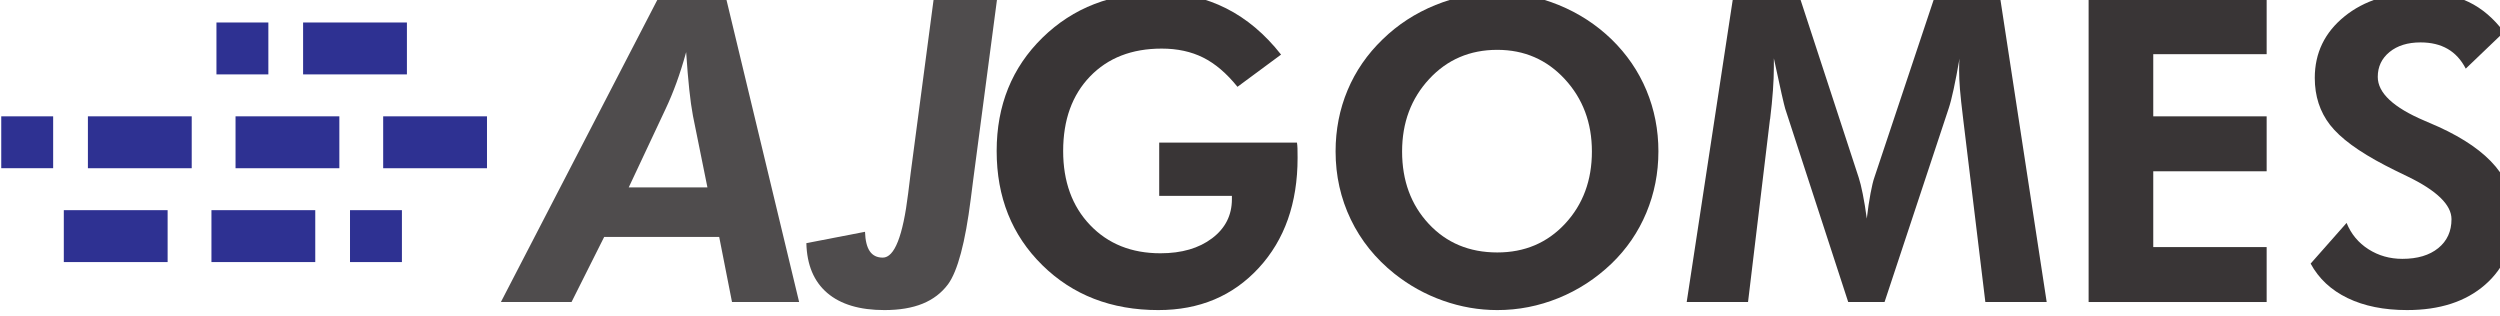 <?xml version="1.0" encoding="UTF-8" standalone="no"?>
<!-- Created with Inkscape (http://www.inkscape.org/) -->

<svg
   width="43.007mm"
   height="5.437mm"
   viewBox="0 0 43.007 5.437"
   version="1.1"
   id="svg758"
   inkscape:version="1.1.2 (b8e25be833, 2022-02-05)"
   sodipodi:docname="ajg_logo.svg"
   xmlns:inkscape="http://www.inkscape.org/namespaces/inkscape"
   xmlns:sodipodi="http://sodipodi.sourceforge.net/DTD/sodipodi-0.dtd"
   xmlns="http://www.w3.org/2000/svg"
   xmlns:svg="http://www.w3.org/2000/svg">
  <sodipodi:namedview
     id="namedview760"
     pagecolor="#505050"
     bordercolor="#eeeeee"
     borderopacity="1"
     inkscape:pageshadow="0"
     inkscape:pageopacity="0"
     inkscape:pagecheckerboard="0"
     inkscape:document-units="mm"
     showgrid="false"
     inkscape:zoom="0.60756173"
     inkscape:cx="-423.00229"
     inkscape:cy="144.01829"
     inkscape:window-width="1900"
     inkscape:window-height="960"
     inkscape:window-x="10"
     inkscape:window-y="43"
     inkscape:window-maximized="1"
     inkscape:current-layer="layer1" />
  <defs
     id="defs755">
    <clipPath
       clipPathUnits="userSpaceOnUse"
       id="clipPath69">
      <path
         d="M 0,595.28 H 841.89 V 0 H 0 Z"
         id="path67" />
    </clipPath>
    <clipPath
       clipPathUnits="userSpaceOnUse"
       id="clipPath109">
      <path
         d="M 0,595.28 H 841.89 V 0 H 0 Z"
         id="path107" />
    </clipPath>
  </defs>
  <g
     inkscape:label="Layer 1"
     inkscape:groupmode="layer"
     id="layer1"
     transform="translate(-93.464,-110.508)">
    <g
       id="g63"
       transform="matrix(0.063,0,0,-0.063,89.445,135.775)">
      <g
         id="g65"
         clip-path="url(#clipPath69)">
        <g
           id="g71"
           transform="translate(256.964,349.894)">
          <path
             d="m 0,0 -3.948,19.513 c -0.376,1.992 -0.715,4.408 -1.015,7.247 -0.301,2.838 -0.583,6.232 -0.846,10.179 -0.827,-3.008 -1.711,-5.799 -2.65,-8.375 -0.941,-2.575 -1.937,-4.972 -2.989,-7.19 L -21.487,0 Z m -56.396,-31.3 42.748,82.564 H 5.188 L 25.04,-31.3 H 6.711 L 3.215,-13.535 H -28.198 L -37.109,-31.3 Z"
             style="fill:#4f4c4d;fill-opacity:1;fill-rule:nonzero;stroke:none"
             id="path73" />
        </g>
        <g
           id="g75"
           transform="translate(283.978,334.667)">
          <path
             d="m 0,0 16.017,3.102 c 0.075,-2.369 0.507,-4.137 1.297,-5.302 0.79,-1.166 1.974,-1.748 3.553,-1.748 3.195,0 5.508,5.865 6.937,17.596 0.3,2.405 0.526,4.229 0.676,5.47 l 6.261,47.373 H 52.054 L 45.569,17.37 c -0.151,-1.166 -0.377,-2.932 -0.677,-5.301 -1.504,-11.92 -3.573,-19.683 -6.204,-23.292 -1.768,-2.369 -4.08,-4.136 -6.937,-5.301 -2.857,-1.165 -6.335,-1.749 -10.433,-1.749 -6.767,0 -11.975,1.561 -15.622,4.681 C 2.05,-10.472 0.151,-5.941 0,0"
             style="fill:#4f4c4d;fill-opacity:1;fill-rule:nonzero;stroke:none"
             id="path77" />
        </g>
        <g
           id="g79"
           transform="translate(380.327,362.132)">
          <path
             d="m 0,0 h 37.616 c 0.075,-0.489 0.122,-1.015 0.141,-1.579 0.019,-0.564 0.029,-1.429 0.029,-2.594 0,-12.37 -3.535,-22.39 -10.603,-30.059 -7.069,-7.67 -16.205,-11.506 -27.409,-11.506 -12.821,0 -23.386,4.089 -31.694,12.267 -8.31,8.177 -12.464,18.563 -12.464,31.159 0,12.482 4.173,22.802 12.52,30.961 8.346,8.159 18.893,12.239 31.638,12.239 6.73,0 12.895,-1.41 18.498,-4.23 5.602,-2.82 10.603,-7.032 15.002,-12.633 l -11.9,-8.798 c -2.971,3.684 -6.091,6.345 -9.362,7.98 -3.271,1.636 -7.049,2.454 -11.335,2.454 -8.159,0 -14.683,-2.538 -19.57,-7.614 -4.888,-5.076 -7.332,-11.863 -7.332,-20.359 0,-8.347 2.454,-15.086 7.36,-20.218 4.907,-5.133 11.308,-7.699 19.203,-7.699 5.789,0 10.49,1.363 14.1,4.089 3.609,2.726 5.414,6.288 5.414,10.687 v 0.903 L 0,-14.55 Z"
             style="fill:#393536;fill-opacity:1;fill-rule:nonzero;stroke:none"
             id="path81" />
        </g>
        <g
           id="g83"
           transform="translate(472.648,332.129)">
          <path
             d="m 0,0 c 7.481,0 13.657,2.623 18.526,7.867 4.869,5.245 7.304,11.816 7.304,19.711 0,7.819 -2.464,14.4 -7.389,19.739 C 13.516,52.655 7.368,55.325 0,55.325 c -7.482,0 -13.686,-2.66 -18.61,-7.98 -4.927,-5.321 -7.389,-11.909 -7.389,-19.767 0,-7.972 2.426,-14.56 7.275,-19.767 C -13.873,2.603 -7.633,0 0,0 M 43.989,27.578 C 43.989,21.675 42.89,16.091 40.69,10.828 38.49,5.564 35.322,0.939 31.188,-3.045 26.901,-7.144 22.069,-10.284 16.693,-12.463 11.316,-14.644 5.753,-15.735 0,-15.735 c -5.039,0 -9.974,0.856 -14.804,2.567 -4.832,1.71 -9.259,4.163 -13.281,7.359 -5.188,4.136 -9.165,9.08 -11.929,14.832 -2.762,5.753 -4.144,11.937 -4.144,18.555 0,5.94 1.09,11.514 3.27,16.721 2.181,5.207 5.376,9.842 9.588,13.902 4.135,4.023 8.939,7.143 14.409,9.362 5.471,2.218 11.101,3.328 16.891,3.328 5.753,0 11.345,-1.11 16.778,-3.328 5.433,-2.219 10.236,-5.339 14.41,-9.362 4.172,-4.06 7.349,-8.704 9.531,-13.93 2.179,-5.226 3.27,-10.791 3.27,-16.693"
             style="fill:#393536;fill-opacity:1;fill-rule:nonzero;stroke:none"
             id="path85" />
        </g>
        <g
           id="g87"
           transform="translate(524.364,318.594)">
          <path
             d="M 0,0 12.576,82.564 H 31.074 L 46.978,33.951 c 0.338,-1.015 0.705,-2.501 1.099,-4.455 0.396,-1.956 0.762,-4.193 1.101,-6.712 0.3,2.556 0.638,4.841 1.014,6.852 0.375,2.011 0.734,3.487 1.072,4.427 L 67.45,82.564 H 85.666 L 98.299,0 h -16.75 l -6.034,49.798 c -0.452,3.684 -0.753,6.466 -0.903,8.347 -0.151,1.879 -0.225,3.627 -0.225,5.245 0,0.864 0.009,1.513 0.028,1.945 0.019,0.432 0.046,0.818 0.084,1.157 -0.563,-3.235 -1.1,-6.026 -1.607,-8.375 -0.507,-2.35 -0.968,-4.127 -1.381,-5.33 L 54.027,0 H 44.102 L 26.9,52.787 c -0.15,0.488 -0.479,1.842 -0.986,4.061 -0.508,2.217 -1.213,5.451 -2.115,9.7 v -2.425 c 0,-3.835 -0.338,-8.536 -1.015,-14.099 L 22.728,49.798 16.749,0 Z"
             style="fill:#393536;fill-opacity:1;fill-rule:nonzero;stroke:none"
             id="path89" />
        </g>
        <g
           id="g91"
           transform="translate(634.111,318.594)">
          <path
             d="M 0,0 V 82.564 H 48.614 V 67.676 H 17.652 V 50.701 H 48.614 V 35.699 H 17.652 V 15.001 H 48.614 V 0 Z"
             style="fill:#393536;fill-opacity:1;fill-rule:nonzero;stroke:none"
             id="path93" />
        </g>
        <g
           id="g95"
           transform="translate(694.738,329.084)">
          <path
             d="m 0,0 9.813,11.11 c 1.241,-3.045 3.233,-5.442 5.978,-7.191 2.743,-1.748 5.827,-2.622 9.249,-2.622 4.135,0 7.406,0.977 9.813,2.933 2.405,1.954 3.609,4.586 3.609,7.895 0,3.91 -4.004,7.801 -12.013,11.674 -2.594,1.241 -4.643,2.256 -6.146,3.046 -7.219,3.759 -12.22,7.434 -15.002,11.025 -2.783,3.59 -4.173,7.868 -4.173,12.831 0,6.804 2.697,12.397 8.093,16.778 5.394,4.379 12.397,6.57 21.008,6.57 4.999,0 9.313,-0.875 12.942,-2.623 3.628,-1.748 6.833,-4.483 9.616,-8.205 L 42.354,53.238 c -1.242,2.406 -2.886,4.202 -4.935,5.386 -2.05,1.185 -4.522,1.777 -7.416,1.777 -3.497,0 -6.316,-0.875 -8.46,-2.623 -2.143,-1.748 -3.215,-4.014 -3.215,-6.796 0,-4.361 4.248,-8.346 12.746,-11.956 1.692,-0.714 2.989,-1.278 3.892,-1.692 6.993,-3.196 12.172,-6.805 15.537,-10.828 3.364,-4.023 5.047,-8.61 5.047,-13.76 0,-7.746 -2.642,-13.921 -7.924,-18.527 -5.282,-4.606 -12.379,-6.908 -21.289,-6.908 -6.316,0 -11.731,1.091 -16.242,3.271 C 5.583,-7.238 2.218,-4.099 0,0"
             style="fill:#393536;fill-opacity:1;fill-rule:nonzero;stroke:none"
             id="path97" />
        </g>
      </g>
    </g>
    <g
       id="g103"
       transform="matrix(0.063,0,0,-0.063,89.445,135.775)">
      <g
         id="g105"
         clip-path="url(#clipPath109)">
        <path
           d="m 174.906,380.75 h -28.347 v 14.173 h 28.347 z"
           style="fill:#2e3192;fill-opacity:1;fill-rule:nonzero;stroke:none"
           id="path111" />
        <path
           d="m 137.071,380.75 h -14.173 v 14.173 h 14.173 z"
           style="fill:#2e3192;fill-opacity:1;fill-rule:nonzero;stroke:none"
           id="path113" />
        <path
           d="M 116.143,355.126 H 87.796 v 14.173 h 28.347 z"
           style="fill:#2e3192;fill-opacity:1;fill-rule:nonzero;stroke:none"
           id="path115" />
        <path
           d="M 156.457,355.126 H 128.11 v 14.173 h 28.347 z"
           style="fill:#2e3192;fill-opacity:1;fill-rule:nonzero;stroke:none"
           id="path117" />
        <path
           d="m 196.771,355.126 h -28.347 v 14.173 h 28.347 z"
           style="fill:#2e3192;fill-opacity:1;fill-rule:nonzero;stroke:none"
           id="path119" />
        <path
           d="M 78.308,355.126 H 64.135 v 14.173 h 14.173 z"
           style="fill:#2e3192;fill-opacity:1;fill-rule:nonzero;stroke:none"
           id="path121" />
        <path
           d="m 121.532,343.676 h 28.347 v -14.173 h -28.347 z"
           style="fill:#2e3192;fill-opacity:1;fill-rule:nonzero;stroke:none"
           id="path123" />
        <path
           d="m 81.217,343.676 h 28.347 V 329.503 H 81.217 Z"
           style="fill:#2e3192;fill-opacity:1;fill-rule:nonzero;stroke:none"
           id="path125" />
        <path
           d="M 159.367,343.676 H 173.54 V 329.503 H 159.367 Z"
           style="fill:#2e3192;fill-opacity:1;fill-rule:nonzero;stroke:none"
           id="path127" />
      </g>
    </g>
  </g>
</svg>
